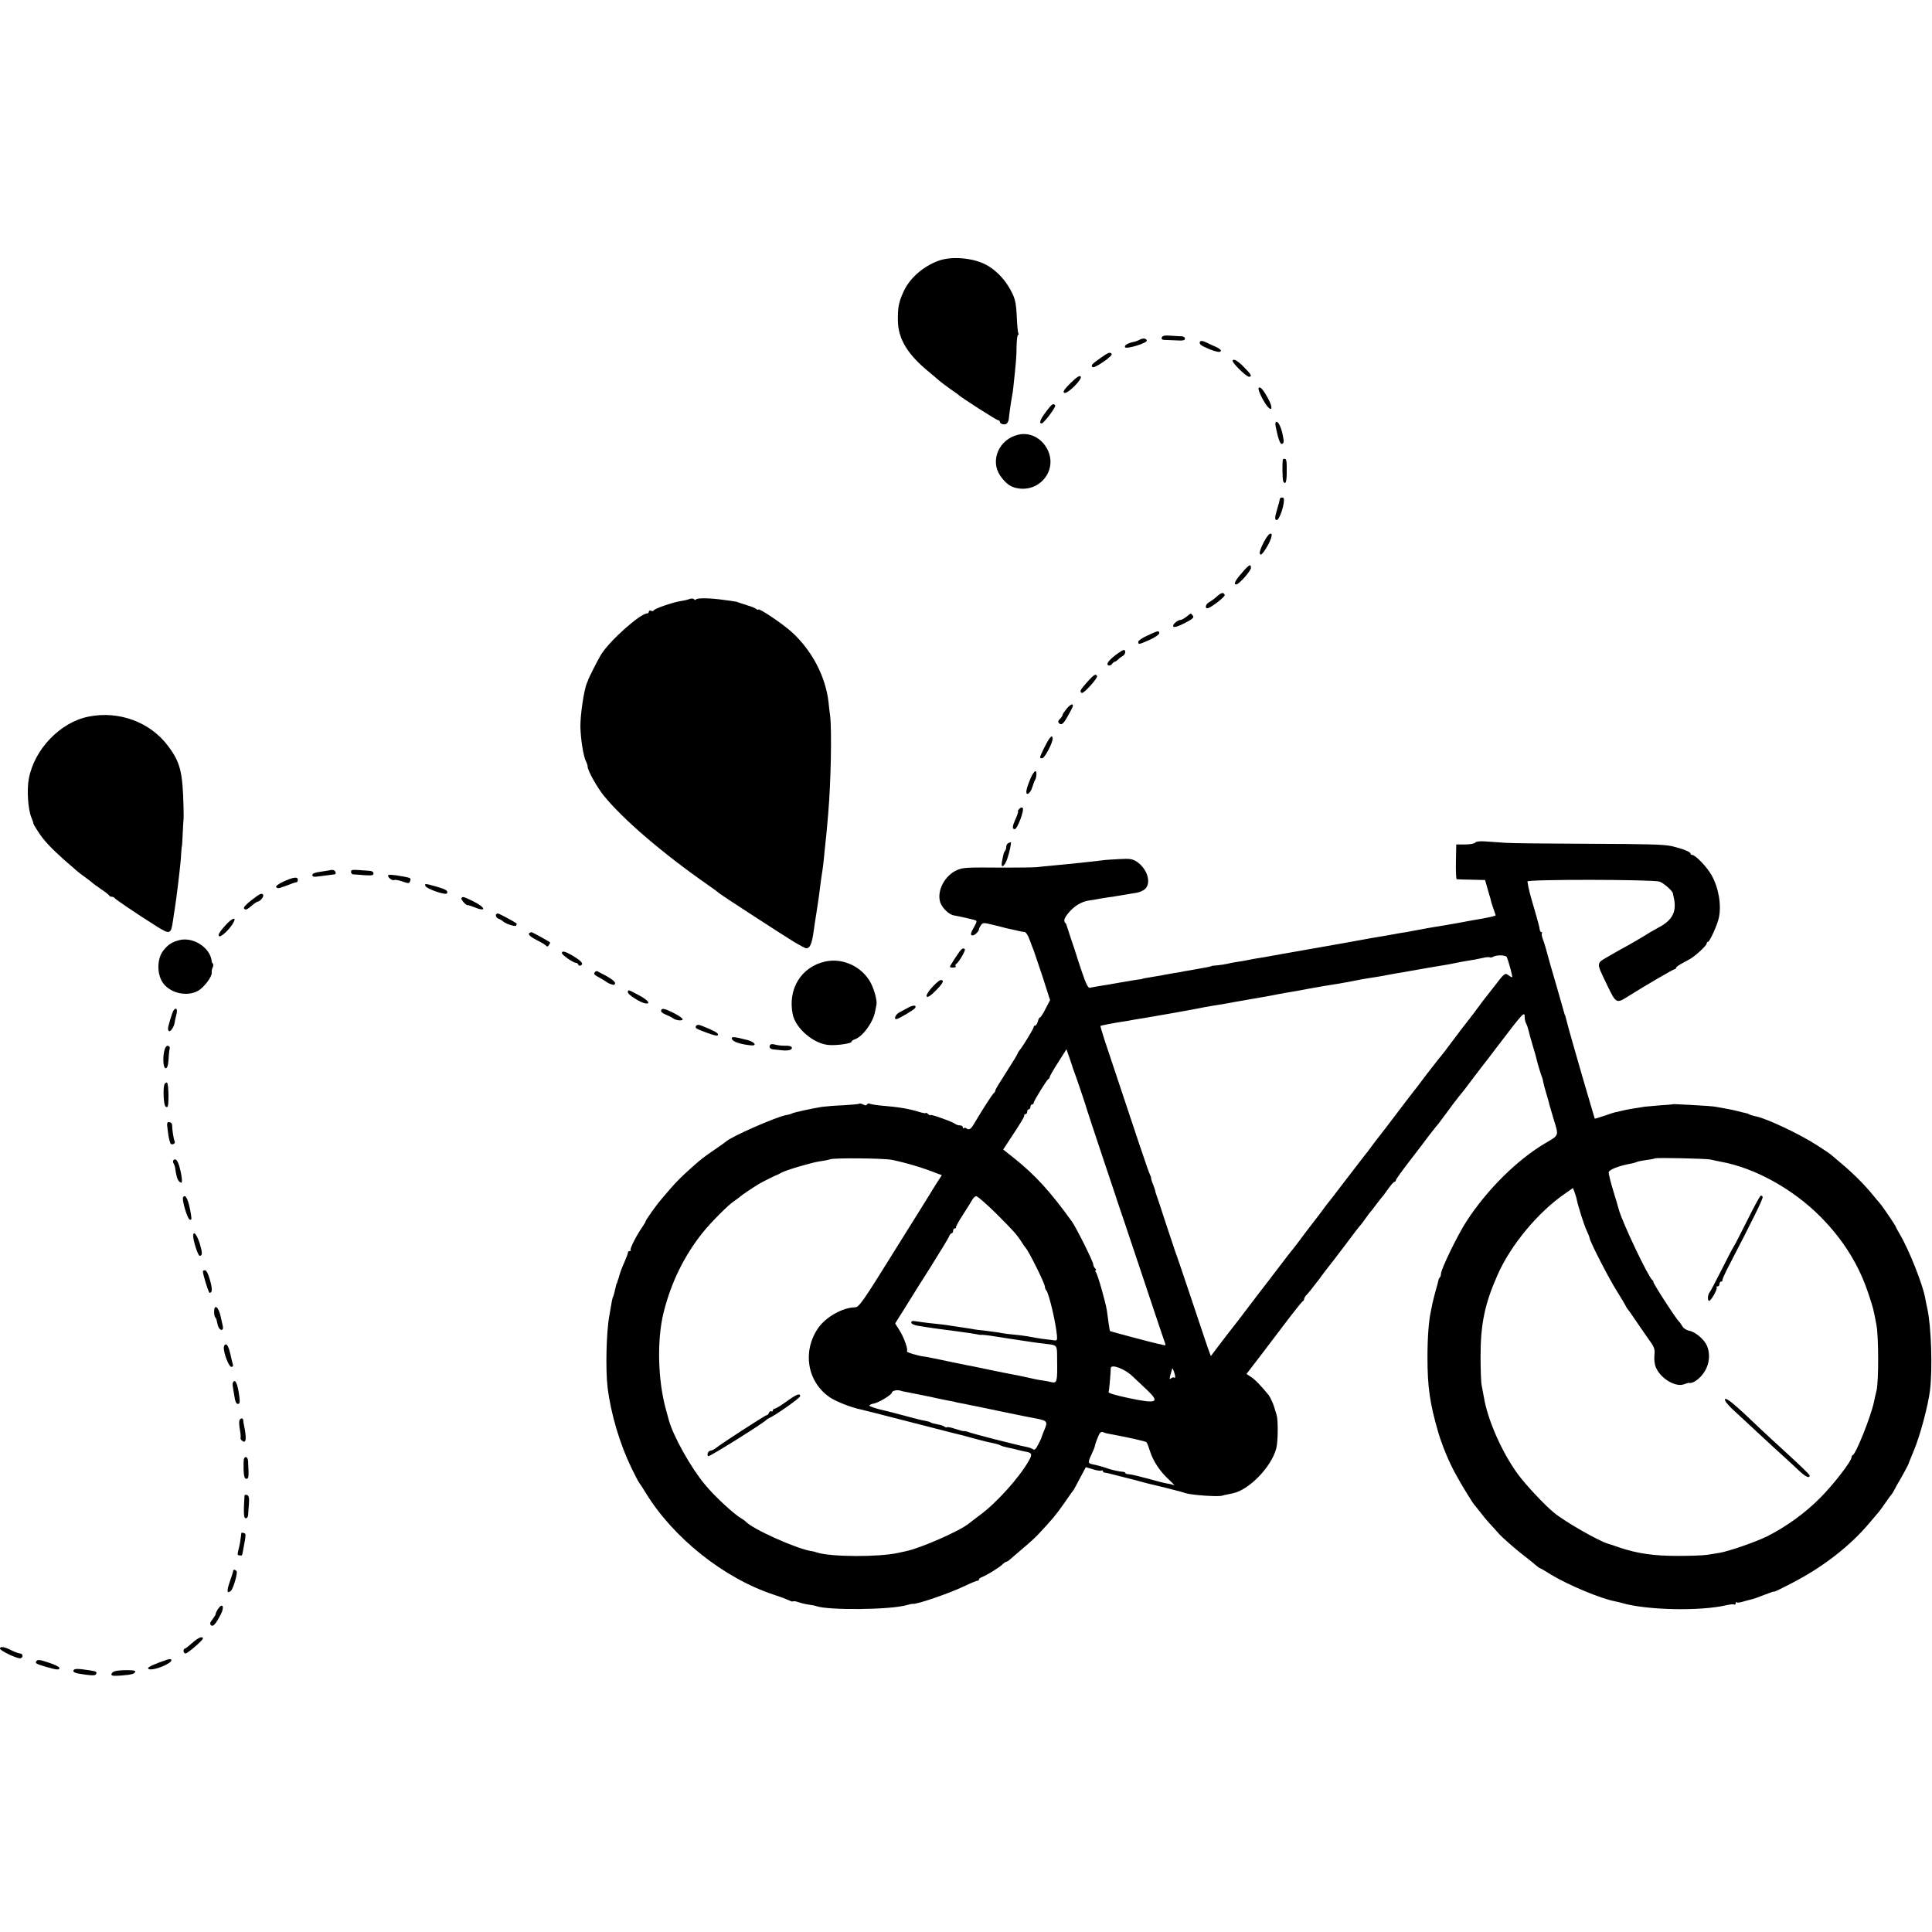 <?xml version="1.0" standalone="no"?>
<!DOCTYPE svg PUBLIC "-//W3C//DTD SVG 20010904//EN"
 "http://www.w3.org/TR/2001/REC-SVG-20010904/DTD/svg10.dtd">
<svg version="1.0" xmlns="http://www.w3.org/2000/svg"
 width="1200pt" height="1200pt" viewBox="0 0 1200 1200"
 preserveAspectRatio="xMidYMid meet">
<g transform="translate(0,1200) scale(0.1,-0.1)"
fill="#000000" stroke="none">
<path d="M5828 10380 c-99 -37 -182 -112 -219 -198 -28 -63 -33 -94 -32 -175
2 -113 61 -210 194 -318 22 -19 53 -44 67 -57 15 -12 45 -35 67 -50 22 -15 42
-29 45 -32 13 -15 240 -160 249 -160 6 0 11 -4 11 -9 0 -15 32 -23 44 -11 6 6
11 19 12 28 1 18 12 98 20 142 3 14 7 39 8 55 16 149 20 189 20 252 1 40 5 73
9 73 5 0 5 4 2 10 -3 5 -7 47 -9 92 -5 107 -11 131 -53 200 -32 54 -88 108
-141 135 -81 42 -213 53 -294 23z"/>
<path d="M7216 9904 c-3 -9 1 -14 12 -15 9 0 43 -2 75 -3 43 -3 57 0 57 10 0
8 -8 14 -17 15 -10 0 -41 2 -70 4 -38 3 -53 0 -57 -11z"/>
<path d="M7079 9890 c-9 -5 -25 -11 -35 -13 -39 -8 -63 -22 -56 -34 9 -13 138
26 135 42 -3 14 -25 16 -44 5z"/>
<path d="M7454 9879 c-9 -15 4 -26 61 -49 38 -15 60 -19 66 -13 7 7 -3 16 -28
28 -21 9 -50 23 -65 30 -16 8 -30 9 -34 4z"/>
<path d="M6839 9779 c-59 -42 -62 -46 -55 -58 5 -7 29 4 67 30 33 22 57 44 54
50 -9 14 -19 11 -66 -22z"/>
<path d="M7656 9761 c-7 -11 84 -101 102 -101 20 0 14 14 -25 53 -43 45 -69
61 -77 48z"/>
<path d="M6649 9620 c-38 -37 -49 -54 -39 -60 18 -11 117 87 102 102 -7 7 -26
-5 -63 -42z"/>
<path d="M7817 9588 c-4 -13 34 -90 59 -117 26 -28 28 1 4 47 -32 61 -56 88
-63 70z"/>
<path d="M6520 9472 c-54 -66 -72 -102 -50 -102 13 0 90 102 84 112 -8 13 -18
9 -34 -10z"/>
<path d="M7924 9348 c15 -75 28 -109 39 -105 12 4 13 14 4 57 -9 44 -26 80
-38 80 -8 0 -9 -11 -5 -32z"/>
<path d="M6325 9300 c-119 -27 -178 -160 -112 -255 30 -43 56 -64 91 -74 147
-40 270 106 201 239 -36 70 -110 107 -180 90z"/>
<path d="M7969 9148 c-6 -16 -4 -129 2 -139 13 -21 20 -5 21 48 1 76 -1 93
-12 93 -5 0 -10 -1 -11 -2z"/>
<path d="M7949 8900 c-2 -13 -3 -17 -17 -65 -15 -49 -15 -65 -2 -65 12 0 35
54 43 103 4 28 2 37 -9 37 -8 0 -15 -4 -15 -10z"/>
<path d="M7884 8682 c-20 -13 -65 -104 -59 -120 4 -11 9 -9 23 9 44 59 68 132
36 111z"/>
<path d="M7713 8441 c-42 -48 -53 -71 -34 -71 16 0 91 84 91 103 0 27 -12 21
-57 -32z"/>
<path d="M7559 8296 c-14 -13 -35 -29 -47 -35 -27 -14 -31 -47 -5 -37 29 12
102 70 100 80 -6 19 -22 16 -48 -8z"/>
<path d="M4284 8280 c-12 -5 -38 -11 -60 -14 -51 -9 -164 -48 -164 -58 0 -4
-7 -5 -15 -2 -8 4 -15 1 -15 -5 0 -6 -5 -11 -10 -11 -43 0 -232 -168 -287
-256 -13 -20 -77 -146 -79 -154 0 -3 -4 -12 -8 -21 -19 -43 -42 -200 -41 -273
2 -82 19 -187 36 -218 5 -10 9 -23 9 -30 0 -24 59 -129 101 -181 120 -147 363
-356 644 -552 39 -27 72 -52 75 -55 7 -8 394 -259 466 -303 34 -20 66 -37 72
-37 24 0 36 31 47 115 3 22 10 69 16 105 15 98 17 111 24 170 4 30 9 69 12 85
3 17 7 48 9 70 2 22 6 63 9 90 5 46 11 99 19 200 17 197 23 517 12 610 -3 22
-8 60 -10 85 -19 160 -103 320 -228 434 -57 52 -208 153 -208 140 0 -4 -6 -2
-12 3 -7 6 -31 16 -53 22 -22 7 -47 15 -55 18 -8 3 -19 7 -25 7 -5 1 -37 6
-70 10 -83 12 -165 13 -172 3 -3 -5 -8 -5 -12 1 -3 5 -15 6 -27 2z"/>
<path d="M7370 8170 c-14 -11 -30 -20 -35 -20 -21 0 -57 -32 -47 -42 6 -6 32
2 71 22 50 26 59 35 50 46 -14 17 -9 18 -39 -6z"/>
<path d="M7128 8053 c-32 -14 -58 -32 -58 -39 0 -19 3 -18 71 12 33 15 59 33
59 40 0 19 -6 18 -72 -13z"/>
<path d="M6945 7943 c-53 -38 -77 -66 -62 -75 7 -4 17 -1 23 7 6 8 14 15 18
15 4 0 14 7 22 15 8 8 22 18 31 23 8 5 13 16 12 26 -4 14 -10 12 -44 -11z"/>
<path d="M6752 7763 c-43 -49 -48 -58 -33 -67 11 -7 102 94 95 105 -9 16 -18
10 -62 -38z"/>
<path d="M6626 7599 c-14 -17 -26 -34 -26 -39 0 -5 -7 -16 -16 -25 -13 -12
-14 -19 -5 -28 12 -12 25 -4 45 31 39 68 45 81 37 86 -5 4 -21 -8 -35 -25z"/>
<path d="M550 7549 c-176 -35 -337 -203 -371 -386 -13 -69 -5 -188 15 -238 8
-19 14 -37 13 -39 -1 -2 12 -25 30 -52 34 -53 79 -101 164 -177 81 -71 81 -71
124 -103 22 -16 42 -31 45 -34 3 -4 28 -22 55 -41 28 -18 51 -37 53 -41 2 -5
10 -8 17 -8 7 0 15 -4 17 -8 3 -7 130 -93 261 -176 84 -52 89 -50 102 39 3 23
7 50 9 60 4 23 17 117 21 155 2 14 6 52 10 85 4 33 9 83 10 110 2 28 4 50 5
50 1 0 3 36 5 80 2 44 4 82 5 85 1 3 1 37 0 75 -5 219 -20 280 -95 380 -111
150 -306 222 -495 184z"/>
<path d="M6519 7414 c-14 -17 -59 -107 -59 -119 0 -3 6 -5 13 -5 16 0 70 104
65 126 -3 14 -5 14 -19 -2z"/>
<path d="M6402 7168 c-10 -24 -22 -55 -25 -70 -11 -44 19 -35 34 10 6 20 14
42 18 47 10 18 12 55 2 55 -6 0 -19 -19 -29 -42z"/>
<path d="M6330 6975 c-7 -8 -10 -15 -7 -15 3 0 -3 -19 -13 -42 -23 -51 -25
-68 -7 -68 16 0 61 120 49 132 -5 5 -14 2 -22 -7z"/>
<path d="M9162 6766 c-4 -6 -32 -11 -62 -11 l-55 0 -2 -107 c-1 -60 1 -109 5
-109 4 -1 45 -2 92 -3 l84 -2 14 -49 c8 -28 16 -57 19 -65 2 -8 4 -16 4 -17 0
-2 6 -21 14 -44 8 -23 15 -43 15 -44 0 -4 -37 -12 -85 -21 -16 -2 -82 -14
-145 -26 -63 -11 -124 -22 -135 -23 -26 -4 -77 -13 -145 -26 -30 -6 -64 -12
-75 -13 -11 -2 -36 -6 -55 -10 -35 -6 -67 -12 -129 -22 -18 -3 -43 -8 -55 -10
-11 -2 -36 -7 -55 -10 -18 -3 -43 -8 -55 -10 -11 -2 -111 -20 -221 -39 -110
-19 -210 -37 -221 -39 -12 -2 -39 -7 -60 -11 -46 -7 -80 -13 -114 -20 -14 -3
-41 -8 -60 -10 -19 -3 -46 -8 -60 -12 -14 -3 -41 -7 -60 -9 -19 -1 -35 -3 -35
-4 0 -3 -32 -9 -135 -27 -19 -3 -44 -7 -55 -10 -11 -2 -36 -6 -55 -9 -19 -4
-39 -7 -45 -8 -5 -2 -30 -6 -55 -10 -65 -11 -85 -14 -85 -16 0 -1 -11 -3 -25
-4 -14 -2 -65 -10 -115 -19 -49 -9 -108 -19 -130 -22 -22 -4 -47 -8 -55 -10
-11 -4 -24 21 -50 98 -19 56 -35 105 -36 110 -1 4 -3 9 -4 12 -1 3 -3 8 -4 13
-1 4 -13 39 -26 77 -13 39 -24 73 -25 77 0 3 -3 10 -7 14 -15 14 -8 33 23 69
36 41 78 65 123 72 17 2 42 6 56 9 14 3 41 7 60 10 19 2 60 9 90 14 30 5 71
12 90 15 19 3 43 14 53 24 39 39 13 124 -51 168 -28 18 -43 21 -110 17 -42 -2
-90 -5 -107 -8 -83 -10 -176 -20 -295 -31 -41 -4 -91 -8 -110 -11 -19 -2 -111
-3 -205 -3 -235 2 -252 1 -290 -15 -77 -33 -128 -130 -105 -201 12 -35 55 -77
86 -81 21 -3 115 -24 132 -30 11 -3 9 -12 -7 -40 -23 -39 -26 -54 -10 -54 13
0 39 25 39 37 0 5 6 17 13 27 12 16 16 16 77 1 36 -9 70 -17 75 -19 6 -1 28
-7 50 -11 22 -5 43 -10 48 -11 4 -1 13 -2 21 -3 8 0 22 -22 31 -48 10 -27 21
-57 26 -68 4 -11 29 -85 55 -163 l46 -144 -28 -54 c-15 -30 -31 -54 -35 -54
-4 0 -10 -11 -13 -25 -4 -14 -11 -25 -16 -25 -6 0 -10 -4 -10 -10 0 -9 -69
-123 -90 -147 -5 -7 -10 -15 -10 -17 0 -3 -19 -36 -43 -73 -81 -127 -94 -148
-95 -157 0 -5 -4 -12 -9 -15 -8 -5 -75 -109 -126 -196 -17 -28 -29 -35 -43
-25 -6 6 -14 7 -17 3 -4 -3 -7 -1 -7 5 0 7 -8 12 -18 12 -10 0 -22 4 -28 8
-13 13 -154 63 -154 56 0 -4 -7 -1 -15 6 -8 7 -15 10 -15 7 0 -3 -15 -1 -32 4
-76 23 -127 32 -256 43 -29 3 -56 8 -61 11 -5 3 -12 1 -16 -5 -4 -7 -12 -7
-24 0 -10 5 -20 7 -23 5 -3 -3 -47 -7 -99 -10 -52 -2 -112 -7 -134 -10 -67
-11 -177 -35 -186 -41 -5 -3 -21 -8 -36 -10 -62 -11 -344 -135 -373 -164 -3
-3 -34 -25 -69 -49 -71 -49 -86 -60 -143 -111 -74 -66 -104 -96 -188 -196 -33
-38 -100 -132 -100 -140 0 -3 -9 -18 -19 -33 -35 -49 -81 -138 -74 -145 3 -3
1 -6 -5 -6 -7 0 -12 -5 -12 -10 0 -6 -9 -29 -19 -53 -17 -37 -31 -75 -37 -99
-1 -5 -3 -10 -4 -13 -1 -3 -4 -9 -5 -15 -1 -5 -3 -11 -5 -12 -2 -3 -5 -18 -14
-56 -3 -12 -7 -26 -10 -30 -2 -4 -7 -26 -10 -48 -4 -22 -9 -51 -11 -64 -19
-97 -25 -337 -11 -450 20 -162 76 -350 148 -498 23 -48 45 -89 48 -92 3 -3 21
-30 39 -60 171 -281 487 -533 797 -635 43 -14 87 -31 97 -36 11 -6 21 -8 24
-5 3 2 16 0 30 -5 14 -5 42 -12 62 -15 20 -3 43 -7 51 -10 75 -27 459 -23 561
6 17 5 34 9 38 8 22 -5 224 64 321 110 41 20 78 35 83 34 4 -1 7 2 7 7 0 5 8
11 18 15 26 9 103 56 126 77 11 11 23 19 27 19 4 0 14 6 21 13 7 6 43 37 78
67 36 30 79 69 95 86 89 95 111 121 161 192 29 42 57 82 62 87 4 6 22 40 41
76 l35 66 44 -13 c24 -8 48 -11 53 -8 5 3 9 1 9 -4 0 -5 6 -9 13 -9 6 0 50
-11 96 -23 47 -12 90 -23 95 -24 6 -2 29 -8 51 -14 22 -6 51 -13 65 -16 14 -3
45 -11 70 -17 43 -11 59 -15 70 -18 3 0 28 -7 56 -16 42 -12 203 -23 224 -15
6 2 28 7 64 14 102 19 243 164 273 280 11 41 12 176 2 208 -6 18 -12 38 -13
43 -6 22 -26 66 -35 78 -42 53 -90 103 -113 116 l-26 17 95 124 c52 69 129
170 171 225 42 55 80 102 84 103 4 2 8 8 8 14 0 5 7 17 16 26 9 9 42 50 73 91
31 42 58 78 61 81 3 3 48 61 100 130 51 69 96 127 100 130 3 3 17 21 30 40 13
19 27 37 30 40 3 3 19 23 35 45 17 22 32 42 35 45 4 3 21 26 40 53 18 26 37
47 42 47 4 0 8 4 8 10 0 5 42 63 93 129 50 65 101 131 111 146 11 14 28 36 38
48 10 12 21 27 26 32 4 6 28 37 52 70 24 33 56 76 72 95 16 19 32 40 36 45 12
17 106 139 114 150 5 6 38 48 73 95 182 239 185 242 185 199 0 -11 4 -28 10
-38 5 -10 11 -29 14 -42 3 -13 14 -55 26 -94 12 -38 23 -79 25 -89 5 -22 24
-85 32 -106 4 -8 7 -22 8 -30 1 -8 10 -42 20 -75 10 -33 18 -61 17 -62 0 -1
13 -44 28 -95 32 -105 35 -97 -51 -148 -174 -102 -362 -288 -490 -485 -56 -86
-159 -298 -159 -327 0 -8 -3 -18 -7 -22 -4 -3 -8 -12 -9 -19 -1 -7 -9 -37 -18
-67 -8 -30 -17 -66 -20 -80 -3 -14 -7 -34 -9 -45 -13 -58 -21 -164 -21 -285 0
-187 15 -288 68 -470 25 -82 64 -178 107 -256 34 -63 109 -186 119 -194 3 -3
17 -21 32 -40 14 -19 39 -49 54 -66 16 -17 46 -50 66 -73 21 -22 77 -72 125
-111 49 -38 96 -76 106 -85 9 -8 19 -15 21 -15 2 0 33 -17 67 -39 111 -67 308
-149 399 -167 14 -3 33 -7 42 -10 151 -45 487 -53 652 -14 22 5 44 7 48 4 4
-3 8 0 8 7 0 7 3 10 6 7 3 -4 20 -2 37 3 18 6 43 12 56 15 13 3 50 16 82 29
33 13 59 22 59 19 0 -2 53 23 117 57 189 98 357 229 478 374 22 26 45 53 50
59 6 6 26 34 45 61 19 28 37 52 40 55 3 3 11 16 18 30 7 14 18 34 25 45 17 28
61 109 62 115 0 3 16 41 34 85 37 89 86 272 98 367 17 132 8 402 -16 508 -5
25 -12 56 -14 70 -15 83 -101 299 -155 390 -14 25 -27 47 -27 50 0 6 -85 131
-99 146 -6 7 -27 31 -46 55 -49 60 -125 136 -195 194 -33 28 -62 52 -65 55 -3
3 -41 29 -85 57 -105 68 -308 164 -375 178 -19 4 -39 10 -45 13 -5 4 -14 7
-20 8 -5 1 -28 6 -50 12 -22 6 -56 13 -75 16 -19 3 -46 8 -60 11 -14 3 -77 8
-140 11 -137 7 -124 7 -130 5 -3 -1 -36 -4 -75 -6 -38 -3 -83 -7 -100 -9 -78
-12 -113 -18 -145 -26 -19 -5 -37 -9 -40 -9 -3 0 -32 -10 -64 -21 -33 -11 -60
-19 -61 -18 -1 2 -14 46 -29 98 -15 52 -36 124 -47 160 -30 104 -90 313 -95
335 -3 11 -7 27 -9 35 -2 8 -4 15 -5 15 -1 0 -3 7 -5 15 -2 8 -25 87 -50 175
-26 88 -53 183 -60 210 -7 28 -18 62 -24 76 -5 15 -7 30 -4 33 4 3 2 6 -3 6
-5 0 -10 8 -11 18 0 9 -15 64 -32 122 -27 91 -37 127 -44 175 -3 14 778 13
821 -1 27 -10 80 -57 83 -74 0 -3 2 -14 5 -25 19 -86 -7 -139 -91 -184 -22
-12 -47 -26 -55 -31 -31 -20 -145 -87 -155 -91 -5 -2 -47 -26 -92 -52 -94 -55
-92 -36 -19 -190 52 -108 56 -111 123 -69 104 66 286 172 294 172 5 0 9 4 9 8
0 5 15 16 33 26 17 9 42 23 55 30 34 20 102 83 102 95 0 6 4 11 8 11 11 0 59
106 68 150 17 80 -2 188 -46 265 -29 51 -100 125 -120 125 -5 0 -10 3 -10 8 0
11 -46 29 -115 46 -48 11 -153 14 -510 15 -247 1 -484 3 -525 6 -41 3 -99 7
-128 9 -32 2 -55 -1 -60 -8z m197 -711 c14 -34 38 -125 33 -125 -4 0 -16 7
-26 15 -18 13 -24 8 -82 -68 -35 -45 -67 -86 -72 -92 -4 -5 -28 -37 -52 -70
-25 -33 -47 -62 -50 -65 -3 -3 -39 -50 -80 -105 -41 -55 -77 -102 -80 -105 -3
-3 -21 -25 -40 -50 -19 -25 -38 -49 -43 -55 -4 -5 -21 -28 -38 -50 -16 -22
-35 -47 -42 -55 -7 -8 -48 -62 -92 -120 -96 -127 -88 -116 -127 -166 -18 -23
-42 -54 -53 -70 -11 -15 -29 -39 -41 -53 -11 -14 -65 -84 -120 -156 -54 -71
-103 -135 -109 -141 -5 -7 -19 -24 -30 -40 -11 -15 -41 -55 -67 -88 -26 -34
-60 -78 -75 -99 -15 -21 -35 -46 -43 -56 -8 -9 -47 -59 -86 -111 -40 -52 -79
-104 -88 -115 -9 -11 -49 -63 -88 -115 -40 -52 -76 -99 -80 -105 -17 -21 -105
-135 -135 -175 l-32 -43 -10 26 c-6 14 -53 156 -106 314 -53 158 -100 297
-105 308 -4 11 -31 92 -60 180 -28 88 -55 167 -58 175 -3 8 -7 20 -7 25 -1 6
-7 23 -13 38 -7 16 -12 33 -12 38 0 5 -4 17 -9 27 -8 14 -75 214 -282 837 -14
44 -25 81 -24 83 2 2 92 20 142 27 15 2 39 6 53 9 14 3 41 7 60 10 19 3 100
17 180 31 80 15 154 28 165 30 11 2 31 6 45 9 23 4 78 14 125 21 11 2 36 6 55
10 19 3 73 13 120 21 111 19 130 23 160 29 14 3 39 7 55 10 17 2 80 14 140 25
61 11 124 22 140 24 17 2 68 11 115 20 47 10 99 19 115 21 38 6 84 13 111 19
12 2 37 7 55 10 19 3 84 14 144 25 61 11 127 22 147 25 21 3 57 10 80 15 24 5
61 12 83 15 22 3 58 10 79 15 22 5 43 8 48 5 4 -3 15 -1 24 4 21 12 78 10 83
-3z m-2695 -690 c2 -5 6 -17 9 -25 12 -30 78 -226 81 -241 3 -9 43 -132 91
-275 48 -142 88 -263 90 -269 1 -5 5 -17 8 -25 3 -8 70 -206 148 -440 78 -234
144 -431 147 -438 2 -7 -1 -10 -9 -7 -8 2 -25 7 -39 9 -33 7 -294 76 -296 79
-1 1 -4 22 -8 47 -3 25 -8 61 -11 80 -9 56 -57 224 -68 238 -5 6 -6 12 -1 12
4 0 3 5 -4 12 -7 7 -12 18 -12 26 0 16 -107 231 -133 266 -135 187 -226 286
-354 389 l-72 57 38 58 c73 110 95 147 93 155 -1 4 2 7 8 7 6 0 10 7 10 15 0
8 5 15 10 15 6 0 10 7 10 15 0 8 5 15 10 15 6 0 10 4 10 9 0 12 82 145 92 149
5 2 8 8 8 13 0 4 23 45 52 90 l52 82 19 -54 c10 -30 20 -58 21 -64z m-1124
-569 c90 -19 190 -48 282 -85 l28 -10 -33 -51 c-17 -28 -37 -58 -42 -68 -6 -9
-106 -171 -224 -359 -192 -309 -216 -343 -240 -343 -77 -1 -182 -60 -230 -130
-99 -145 -67 -333 73 -429 38 -26 135 -64 191 -75 11 -2 128 -32 260 -66 132
-34 267 -69 300 -77 77 -19 79 -19 150 -39 60 -16 79 -21 124 -30 14 -3 29 -8
35 -11 5 -4 26 -10 45 -14 20 -4 47 -10 61 -14 14 -4 37 -9 53 -12 38 -7 40
-16 15 -60 -61 -105 -200 -259 -301 -333 -26 -19 -57 -43 -68 -52 -57 -47
-299 -153 -389 -172 -14 -3 -36 -8 -50 -11 -121 -27 -420 -26 -505 2 -11 4
-24 7 -30 8 -86 10 -376 139 -415 186 -3 3 -12 10 -21 15 -47 26 -172 141
-232 215 -86 103 -196 300 -223 399 -2 8 -11 40 -19 70 -49 178 -55 428 -14
595 47 189 129 357 246 502 50 62 156 169 193 193 12 8 28 20 34 25 10 10 75
54 121 82 20 12 106 55 115 57 3 1 14 7 25 13 29 16 185 62 233 69 23 3 55 9
70 14 32 9 332 6 382 -4z m5085 2 c11 -3 38 -9 60 -13 214 -38 452 -170 625
-345 140 -142 237 -298 296 -478 29 -88 30 -90 49 -192 14 -76 14 -344 1 -405
-4 -16 -12 -50 -17 -75 -20 -92 -111 -319 -131 -328 -5 -2 -8 -8 -8 -14 0 -24
-112 -169 -195 -252 -94 -95 -211 -179 -330 -239 -74 -36 -236 -92 -295 -102
-19 -3 -53 -9 -75 -12 -22 -4 -105 -7 -185 -7 -149 0 -251 15 -361 52 -30 11
-61 21 -69 23 -60 17 -273 139 -340 195 -60 50 -173 171 -221 236 -99 134
-191 342 -213 484 -4 21 -10 53 -13 69 -4 17 -7 98 -7 180 0 200 26 327 105
505 81 185 253 393 422 508 l47 33 10 -26 c5 -14 12 -36 14 -48 10 -47 45
-156 61 -190 9 -19 18 -41 19 -49 4 -25 116 -243 166 -323 28 -44 53 -87 57
-95 3 -8 9 -17 12 -20 3 -3 24 -32 46 -65 22 -33 59 -86 82 -119 38 -52 43
-63 39 -102 -3 -25 1 -59 9 -77 29 -69 122 -125 175 -105 14 5 26 9 28 9 31
-9 89 39 112 94 19 42 20 93 3 135 -17 40 -72 87 -109 94 -20 4 -38 16 -45 29
-7 12 -15 24 -19 27 -15 11 -165 242 -161 249 2 2 -1 7 -6 10 -25 19 -189 363
-209 441 -2 8 -17 60 -34 115 -17 55 -29 106 -28 114 4 17 62 40 145 55 13 3
26 7 30 9 5 3 30 8 58 12 27 3 51 8 53 10 6 6 323 -1 347 -7z m-4438 -335
c110 -110 128 -130 160 -180 9 -15 20 -30 23 -33 18 -17 120 -222 120 -242 0
-8 4 -18 9 -23 16 -18 59 -200 66 -281 2 -28 0 -32 -19 -29 -11 2 -43 6 -71 9
-27 4 -57 9 -65 11 -8 2 -40 7 -70 11 -30 3 -68 7 -85 9 -16 2 -41 6 -55 9
-14 2 -50 7 -81 11 -31 3 -66 7 -77 10 -11 2 -37 6 -58 9 -22 3 -55 8 -74 11
-34 6 -51 8 -155 19 -27 4 -60 8 -72 10 -15 3 -23 0 -23 -8 0 -8 16 -16 38
-20 20 -3 48 -8 62 -10 14 -2 52 -8 85 -12 33 -4 65 -8 70 -9 78 -10 155 -22
165 -25 3 -1 9 -2 14 -1 5 1 39 -2 75 -8 36 -6 80 -12 96 -15 68 -10 112 -17
140 -21 17 -3 50 -7 75 -10 93 -12 85 -1 86 -109 2 -126 -1 -139 -35 -131 -14
4 -40 9 -58 11 -18 2 -60 11 -95 19 -35 8 -79 17 -98 20 -19 3 -75 15 -125 25
-49 11 -101 21 -115 24 -14 2 -61 12 -105 21 -44 9 -89 19 -100 21 -11 2 -33
7 -50 10 -16 4 -39 8 -50 9 -37 5 -107 26 -102 32 9 9 -18 86 -46 130 l-27 43
61 97 c33 54 107 172 165 263 57 91 107 173 110 183 4 9 10 17 15 17 5 0 9 7
9 15 0 8 5 15 10 15 6 0 9 3 8 8 -1 4 18 39 43 77 25 39 51 80 58 93 6 12 18
22 25 22 8 0 63 -48 123 -107z m847 -1011 c23 -22 62 -59 89 -84 84 -79 64
-89 -111 -52 -80 17 -129 31 -126 38 3 10 12 103 13 148 1 28 86 -3 135 -50z
m265 -1 c1 -8 -2 -11 -6 -8 -3 4 -12 2 -19 -4 -11 -9 -11 -4 -4 23 6 18 10 35
11 38 1 9 18 -35 18 -49z m-1669 -97 c26 -5 51 -10 85 -17 11 -2 38 -8 60 -12
22 -5 42 -9 45 -10 7 -2 92 -19 105 -21 6 -1 12 -3 15 -4 3 -1 14 -3 25 -5 11
-2 34 -6 50 -10 17 -3 95 -19 175 -36 80 -16 156 -32 170 -35 14 -3 51 -10 83
-16 62 -13 66 -18 42 -74 -8 -19 -15 -38 -16 -42 0 -4 -10 -24 -21 -45 -13
-27 -23 -36 -31 -29 -7 5 -25 12 -42 15 -61 12 -340 83 -365 94 -8 3 -19 5
-23 4 -5 -1 -29 6 -54 14 -25 9 -48 13 -51 10 -3 -2 -10 -1 -16 4 -6 5 -25 11
-43 14 -17 3 -37 8 -43 12 -6 4 -21 8 -33 10 -12 1 -67 15 -122 30 -55 15
-107 28 -115 30 -61 13 -110 29 -110 35 0 4 13 10 30 13 32 7 110 55 110 68 0
10 31 18 50 12 8 -3 26 -7 40 -9z m1260 -260 c119 -22 226 -46 231 -52 4 -4
14 -30 23 -59 20 -61 62 -124 119 -176 23 -21 36 -36 30 -32 -7 3 -25 8 -40
10 -16 2 -71 16 -123 31 -52 14 -105 27 -117 27 -13 1 -23 4 -23 7 0 4 -6 7
-12 8 -23 1 -73 12 -98 21 -23 9 -68 21 -98 27 -24 5 -25 13 -3 59 11 24 21
48 21 52 0 4 7 27 17 51 12 32 20 41 32 37 9 -4 27 -9 41 -11z"/>
<path d="M4885 3295 c-33 -24 -66 -44 -72 -44 -7 -1 -13 -6 -13 -12 0 -5 -4
-8 -9 -5 -5 3 -11 -1 -15 -9 -3 -8 -9 -15 -14 -15 -9 0 -276 -173 -317 -205
-10 -8 -24 -15 -31 -15 -15 0 -26 -27 -15 -35 8 -4 347 208 361 226 3 3 10 8
15 10 34 13 195 126 195 137 0 21 -23 12 -85 -33z"/>
<path d="M10935 4572 c-6 -4 -44 -74 -85 -157 -41 -82 -78 -154 -83 -160 -4
-5 -37 -68 -73 -140 -36 -71 -69 -134 -74 -140 -13 -16 -16 -52 -5 -55 11 -3
56 76 47 84 -3 4 0 6 6 6 7 0 12 7 12 15 0 8 5 15 10 15 6 0 9 3 8 8 -1 4 11
32 26 62 177 342 227 444 224 456 -2 7 -8 10 -13 6z"/>
<path d="M10714 3309 c-4 -7 15 -32 48 -63 114 -106 294 -273 324 -299 17 -15
54 -50 83 -77 44 -42 71 -55 71 -35 0 7 -57 61 -165 160 -55 50 -120 110 -146
135 -150 144 -207 192 -215 179z"/>
<path d="M6263 6763 c-7 -2 -13 -13 -13 -22 0 -10 -3 -21 -7 -25 -7 -7 -10
-17 -20 -70 -8 -43 16 -29 33 19 14 40 28 106 22 104 -2 0 -9 -3 -15 -6z"/>
<path d="M2045 6594 c-5 -1 -31 -5 -57 -9 -32 -4 -48 -11 -48 -20 0 -11 10
-13 43 -8 40 5 67 9 94 12 7 0 10 7 7 14 -5 13 -17 17 -39 11z"/>
<path d="M2180 6585 c0 -8 6 -15 13 -16 6 0 38 -2 70 -5 46 -3 57 -1 57 11 0
9 -10 15 -22 16 -13 1 -44 3 -70 5 -38 3 -48 1 -48 -11z"/>
<path d="M2410 6561 c0 -13 28 -33 38 -27 6 3 29 -1 51 -9 37 -13 43 -13 48 1
7 19 5 21 -37 29 -73 13 -100 15 -100 6z"/>
<path d="M1762 6525 c-32 -15 -51 -29 -47 -35 4 -6 14 -8 24 -5 9 4 21 8 26 9
6 2 23 8 38 14 16 7 33 12 38 12 5 0 9 7 9 15 0 21 -26 18 -88 -10z"/>
<path d="M2642 6498 c6 -19 126 -60 134 -47 9 16 -5 25 -68 43 -68 19 -71 19
-66 4z"/>
<path d="M1562 6409 c-29 -22 -50 -44 -47 -50 9 -14 17 -11 49 16 16 14 33 25
37 25 14 0 39 31 34 41 -9 14 -17 11 -73 -32z"/>
<path d="M2866 6421 c-5 -8 32 -49 40 -43 2 1 20 -5 40 -13 78 -32 72 -2 -7
37 -61 30 -66 31 -73 19z"/>
<path d="M3080 6314 c0 -8 8 -18 18 -21 9 -4 19 -9 22 -12 14 -17 80 -39 86
-30 3 6 4 11 3 13 -19 14 -107 61 -116 62 -7 1 -13 -4 -13 -12z"/>
<path d="M1396 6248 c-32 -36 -43 -55 -36 -62 11 -11 68 43 90 84 22 40 -10
28 -54 -22z"/>
<path d="M3287 6204 c-9 -9 11 -26 58 -49 22 -11 43 -24 48 -30 4 -6 11 -5 16
5 6 8 9 15 8 16 -10 9 -110 64 -116 64 -4 0 -10 -3 -14 -6z"/>
<path d="M1115 6161 c-47 -12 -72 -28 -102 -67 -35 -46 -39 -130 -9 -186 40
-74 154 -104 228 -61 37 22 87 89 83 112 -1 9 1 23 6 32 5 9 5 20 1 24 -4 3
-7 10 -7 13 -7 84 -112 154 -200 133z"/>
<path d="M5936 6055 c-20 -30 -36 -57 -36 -60 0 -3 9 -5 21 -5 11 0 18 4 15 9
-4 5 -2 11 2 13 14 5 61 85 55 92 -13 12 -21 5 -57 -49z"/>
<path d="M3490 6080 c0 -11 70 -60 86 -60 7 0 14 -5 16 -12 2 -6 10 -8 17 -4
17 11 1 28 -54 61 -46 27 -65 31 -65 15z"/>
<path d="M5127 6028 c-150 -32 -236 -171 -203 -329 19 -89 133 -185 228 -190
52 -3 138 10 138 21 0 5 8 11 18 14 49 16 113 102 127 171 3 17 7 37 9 45 5
23 -13 92 -35 134 -52 100 -172 158 -282 134z"/>
<path d="M3697 5964 c-13 -13 -7 -19 31 -39 20 -11 39 -23 42 -26 3 -3 15 -9
28 -13 16 -6 22 -3 22 8 0 13 -39 38 -111 74 -3 1 -8 -1 -12 -4z"/>
<path d="M5830 5906 c-44 -35 -83 -87 -74 -96 7 -7 27 7 59 40 31 31 46 53 40
59 -6 6 -16 5 -25 -3z"/>
<path d="M3900 5836 c0 -14 77 -63 107 -68 39 -7 18 21 -38 50 -69 37 -69 37
-69 18z"/>
<path d="M5644 5743 c-16 -9 -41 -22 -56 -30 -25 -13 -39 -43 -20 -43 11 0
110 58 116 69 11 18 -10 20 -40 4z"/>
<path d="M1085 5732 c-10 -6 -21 -38 -40 -109 -3 -12 -1 -24 4 -27 10 -7 33
27 36 54 1 8 5 27 9 42 9 32 5 50 -9 40z"/>
<path d="M4107 5725 c-4 -8 6 -18 26 -26 18 -7 38 -17 46 -23 18 -14 61 -19
61 -7 0 10 -55 42 -104 61 -18 6 -26 5 -29 -5z"/>
<path d="M4324 5629 c-9 -15 -3 -18 70 -45 50 -18 66 -20 66 -10 0 11 -28 26
-107 57 -14 5 -25 4 -29 -2z"/>
<path d="M4546 5547 c6 -18 52 -33 118 -40 41 -4 24 21 -21 33 -85 22 -103 23
-97 7z"/>
<path d="M4786 5512 c-13 -12 -5 -28 17 -30 12 -1 38 -4 58 -6 20 -2 42 0 49
4 21 13 3 27 -32 25 -18 -1 -45 2 -60 6 -14 4 -29 5 -32 1z"/>
<path d="M1023 5482 c-14 -45 -10 -117 6 -117 10 0 15 16 18 55 1 30 5 60 7
67 3 6 -1 14 -9 17 -8 3 -17 -5 -22 -22z"/>
<path d="M1023 5268 c-10 -13 -9 -109 2 -136 3 -7 9 -10 15 -7 10 6 8 140 -2
150 -3 3 -10 0 -15 -7z"/>
<path d="M1039 5023 c-2 -9 -2 -5 6 -69 4 -27 11 -53 15 -58 10 -10 32 2 25
15 -6 9 -16 72 -16 102 0 16 -28 25 -30 10z"/>
<path d="M1077 4794 c-3 -4 -3 -12 0 -18 4 -6 8 -18 10 -26 8 -56 15 -80 28
-90 13 -10 15 -8 15 11 0 13 -6 46 -13 73 -12 48 -26 64 -40 50z"/>
<path d="M1137 4563 c-8 -15 26 -132 41 -138 12 -4 13 2 8 32 -14 89 -34 132
-49 106z"/>
<path d="M1200 4323 c0 -31 30 -123 40 -123 18 0 18 18 1 75 -18 58 -41 85
-41 48z"/>
<path d="M1260 4104 c0 -19 35 -134 42 -134 17 0 18 24 2 80 -10 36 -22 60
-30 60 -8 0 -14 -3 -14 -6z"/>
<path d="M1330 3852 c0 -16 3 -32 8 -36 4 -4 7 -11 7 -14 1 -4 4 -19 8 -34 9
-34 38 -39 31 -5 -3 12 -9 38 -13 58 -13 63 -41 83 -41 31z"/>
<path d="M1390 3629 c0 -38 32 -119 47 -119 8 0 13 6 10 13 -2 6 -10 38 -17
70 -8 35 -18 57 -27 57 -7 0 -13 -9 -13 -21z"/>
<path d="M1447 3413 c-2 -5 -3 -12 -2 -18 1 -5 5 -34 10 -62 5 -37 12 -53 22
-53 12 0 14 9 10 43 -10 81 -26 117 -40 90z"/>
<path d="M1487 3177 c-3 -7 -1 -33 3 -58 5 -24 6 -47 4 -50 -2 -4 3 -12 10
-18 25 -21 29 15 11 99 -2 8 -4 21 -4 28 -1 16 -18 16 -24 -1z"/>
<path d="M1515 2938 c-2 -7 -3 -38 -2 -68 2 -41 6 -55 17 -55 15 0 16 10 11
108 -1 27 -18 37 -26 15z"/>
<path d="M1519 2712 c-1 -4 -2 -37 -4 -74 -1 -52 1 -68 12 -68 7 0 13 8 14 18
0 9 3 40 5 69 3 38 0 52 -11 57 -8 3 -15 2 -16 -2z"/>
<path d="M1499 2478 c0 -2 -2 -19 -5 -38 -2 -19 -8 -49 -13 -67 -6 -20 -6 -33
0 -33 5 0 12 -1 16 -2 3 -2 7 4 9 12 1 8 7 37 12 65 6 27 8 53 6 57 -5 7 -23
11 -25 6z"/>
<path d="M1449 2246 c-1 -3 -2 -9 -3 -13 -1 -5 -10 -32 -20 -61 -19 -56 -16
-73 8 -53 12 10 36 84 37 116 1 10 -20 21 -22 11z"/>
<path d="M1356 2009 c-9 -13 -16 -27 -16 -32 0 -5 -9 -20 -20 -35 -15 -18 -18
-28 -10 -36 13 -13 30 6 62 68 23 45 11 73 -16 35z"/>
<path d="M1194 1795 c-22 -19 -42 -35 -46 -35 -5 0 -8 -7 -8 -15 0 -8 6 -15
13 -15 13 1 107 81 107 93 0 17 -31 5 -66 -28z"/>
<path d="M0 1760 c0 -12 100 -60 124 -60 9 0 16 7 16 15 0 8 -7 15 -15 15 -9
0 -33 9 -55 20 -43 22 -70 26 -70 10z"/>
<path d="M1040 1692 c-73 -24 -120 -45 -120 -53 0 -20 82 0 130 32 24 16 17
30 -10 21z"/>
<path d="M225 1681 c-7 -12 -1 -16 64 -35 65 -19 84 -20 79 -4 -2 6 -29 19
-59 29 -62 21 -76 23 -84 10z"/>
<path d="M456 1624 c-3 -8 8 -15 32 -19 78 -13 102 -14 108 -4 8 14 3 18 -37
24 -79 12 -98 12 -103 -1z"/>
<path d="M714 1620 c-11 -3 -20 -11 -22 -18 -2 -11 11 -13 62 -9 66 5 86 11
86 27 0 8 -94 9 -126 0z"/>
</g>
</svg>
